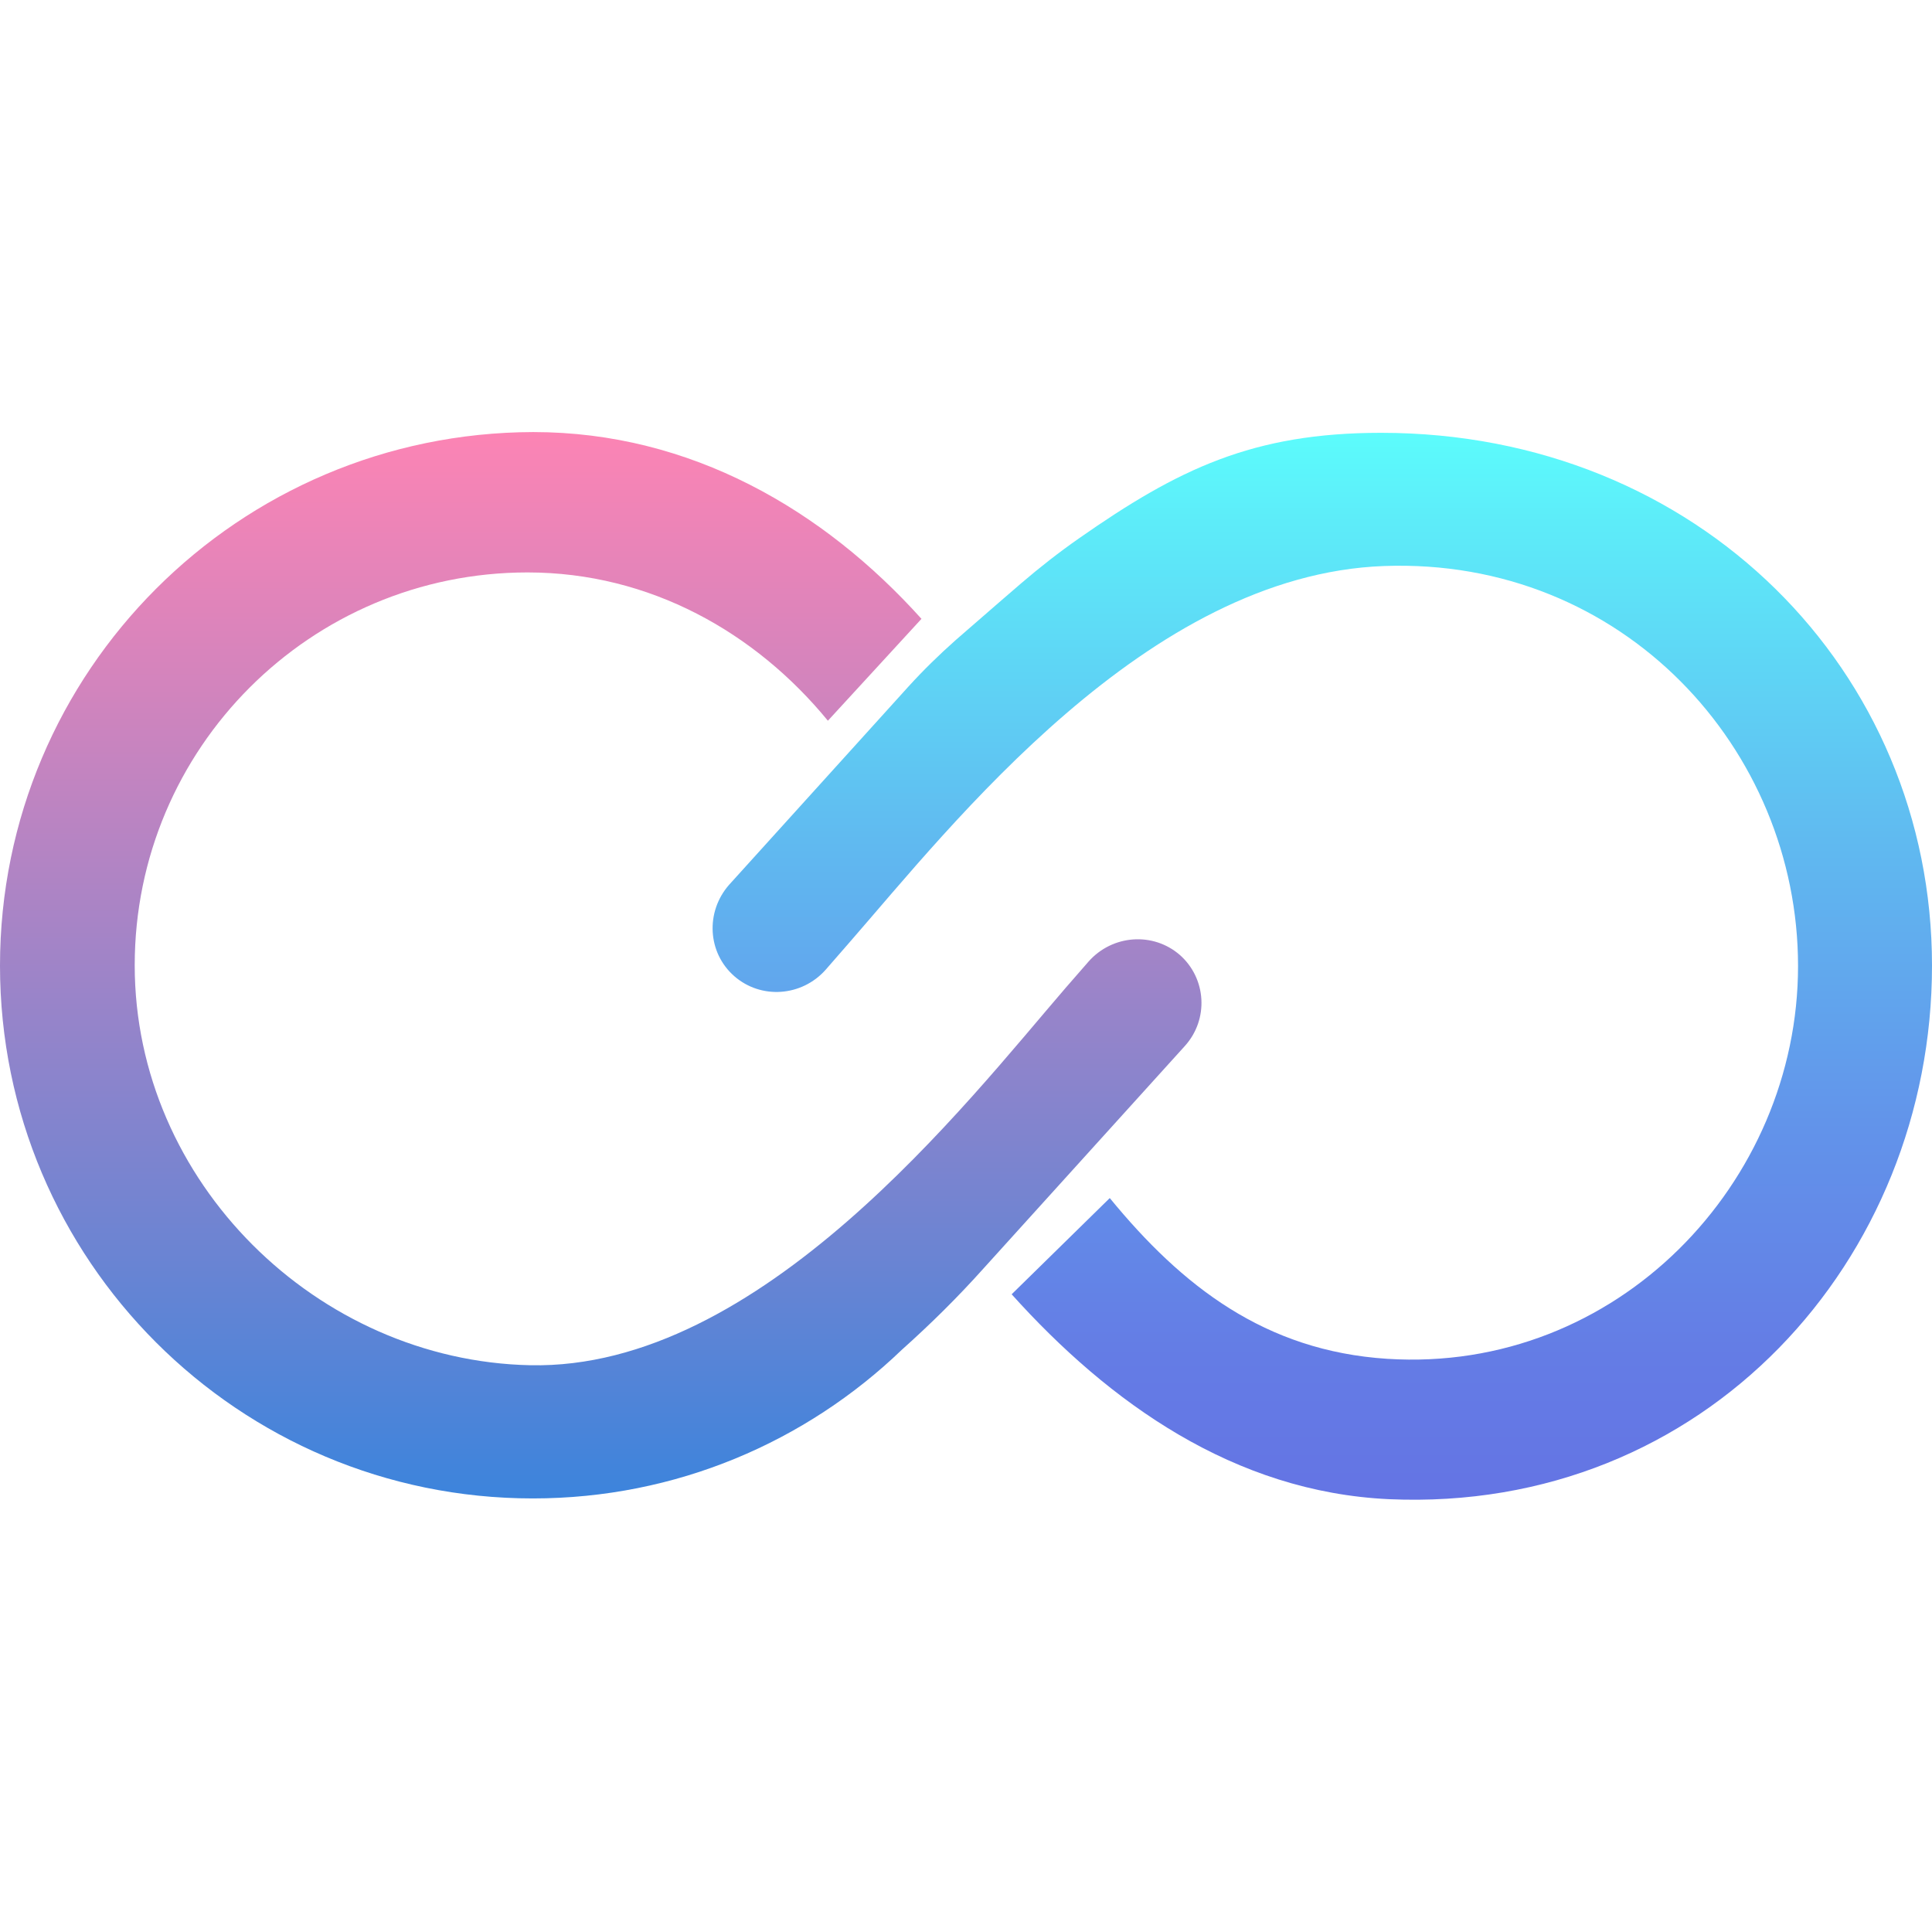 <svg xmlns="http://www.w3.org/2000/svg" xml:space="preserve" viewBox="0 0 512 512"><linearGradient id="suggestarr_svg__a" x1="159.202" x2="159.202" y1="116.9" y2="399.5" gradientTransform="matrix(1 0 0 -1 0 514)" gradientUnits="userSpaceOnUse"><stop offset="0" style="stop-color:#3c84dc"/><stop offset=".22" style="stop-color:#6984d3"/><stop offset=".759" style="stop-color:#d284bd"/><stop offset="1" style="stop-color:#fc84b4"/></linearGradient><path d="M312.7 253.1c-7.1-6.2-17.9-5.4-24.2 1.7l-6.1 7c0 .5 0 1.1 0 0-26.3 30.5-80.9 101.3-141.9 100-56.4-1.2-104.8-48.5-104.8-106s46.6-104.1 104.1-104.1c32.5 0 60.5 16 79.6 39.3l24.8-27c-25.9-28.8-61.1-49.5-102.9-49.5C63.2 114.7 0 177.9 0 255.9s63.2 141.2 141.2 141.2c38 0 72.4-15 97.8-39.4 7.6-6.8 14.8-13.9 21.6-21.5l53.4-59c6.4-7.1 5.7-17.9-1.3-24.1" style="fill:url(#suggestarr_svg__a)"/><linearGradient id="suggestarr_svg__b" x1="350.423" x2="350.423" y1="116.554" y2="399.3" gradientTransform="matrix(1 0 0 -1 0 514)" gradientUnits="userSpaceOnUse"><stop offset="0" style="stop-color:#6474e4"/><stop offset=".134" style="stop-color:#647ce5"/><stop offset=".347" style="stop-color:#6293ea"/><stop offset=".612" style="stop-color:#60b9f0"/><stop offset=".916" style="stop-color:#5decf9"/><stop offset="1" style="stop-color:#5cfcfc"/></linearGradient><path d="M194.6 258.7c7.1 6.2 17.9 5.4 24.2-1.7l6.1-7c0-.5 0-1.1 0 0 27.5-31.5 79-97.7 141.9-100 63.3-2.3 109.7 48.5 109.7 106s-48 108-108.9 104.1c-32.4-2.1-54.4-19.3-73.5-42.6l-26 25.5c25.9 28.8 59 52.4 100 54.3C451.8 401 512 333.9 512 255.9s-62-141.2-146-141.2c-34 0-53.8 9.6-80.1 28-5.3 3.7-10.4 7.7-15.3 11.9-3.1 2.7-7 6-17.3 15-4.4 3.9-8.6 8-12.6 12.4l-47.5 52.5c-6.3 7.2-5.7 18 1.4 24.2" style="fill:url(#suggestarr_svg__b)"/></svg>